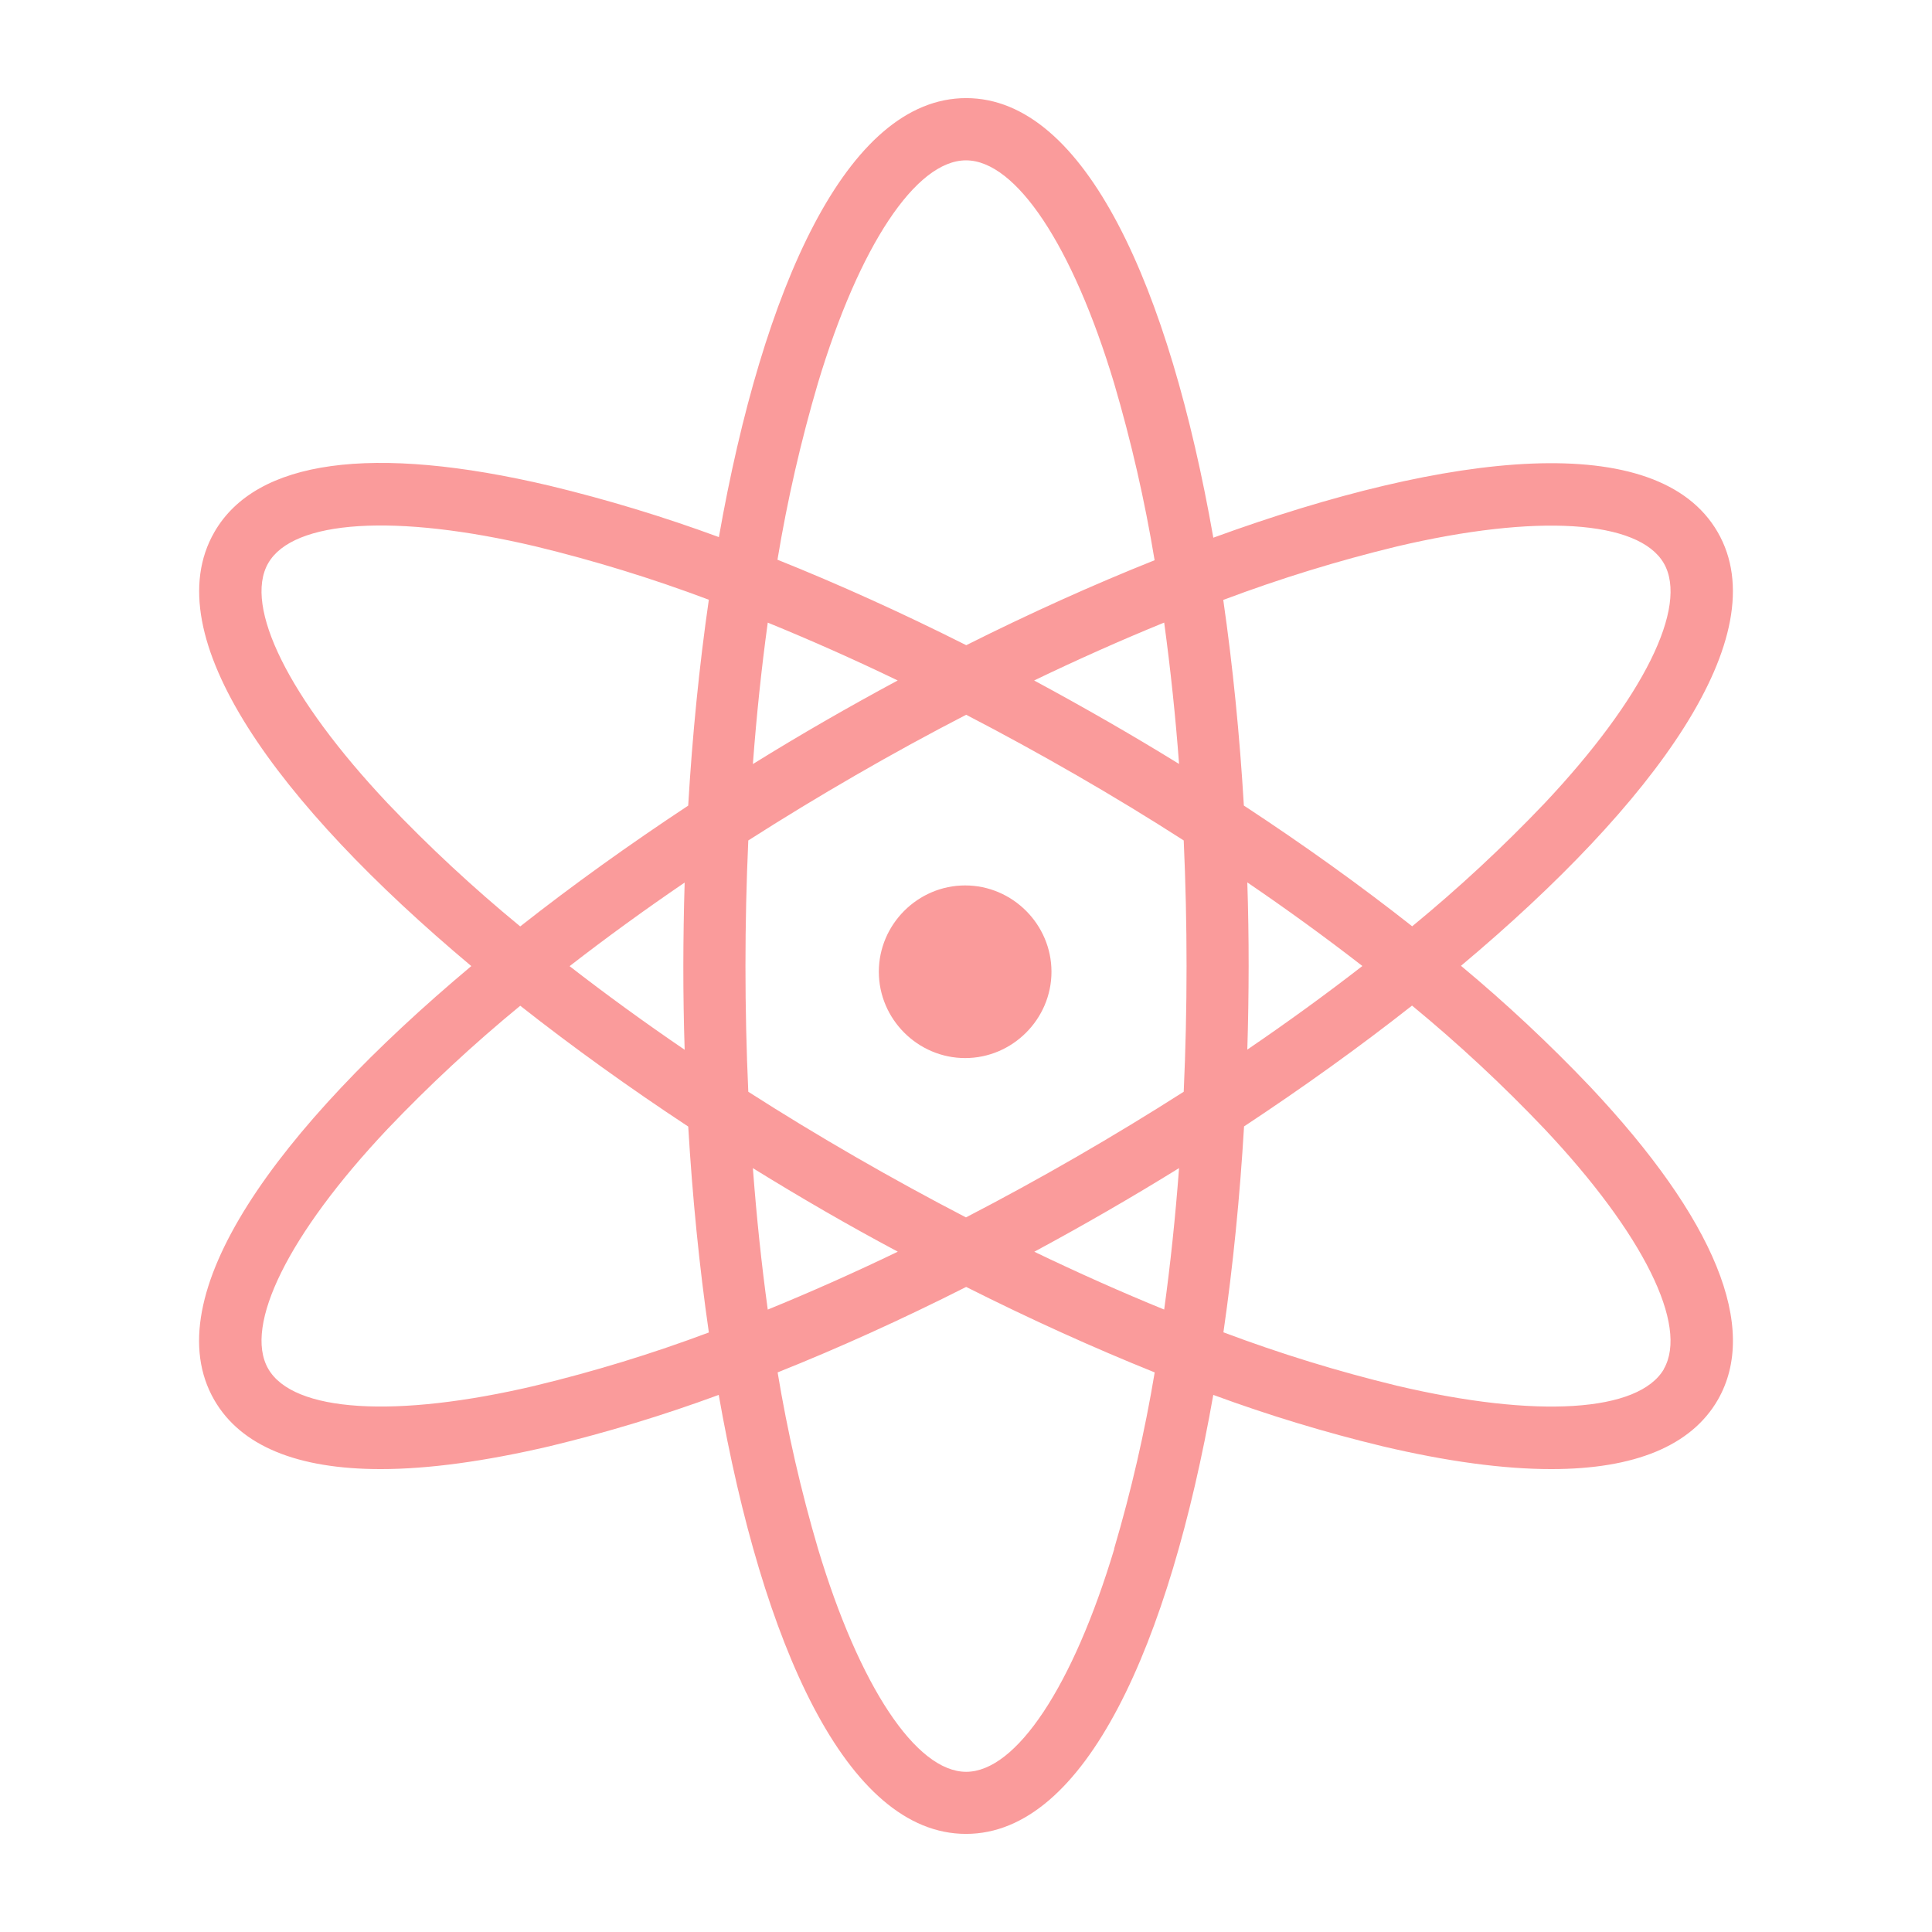 <?xml version="1.0" encoding="UTF-8" standalone="no"?>
<!DOCTYPE svg PUBLIC "-//W3C//DTD SVG 1.1//EN" "http://www.w3.org/Graphics/SVG/1.1/DTD/svg11.dtd">
<svg width="100%" height="100%" viewBox="0 0 512 512" version="1.1" xmlns="http://www.w3.org/2000/svg" xmlns:xlink="http://www.w3.org/1999/xlink" xml:space="preserve" xmlns:serif="http://www.serif.com/" style="fill-rule:evenodd;clip-rule:evenodd;stroke-linejoin:round;stroke-miterlimit:2;">
    <path d="M387.176,255.949C438.519,212.903 471.063,168.437 455.198,141.01C439.333,113.583 384.53,119.524 321.543,142.493C309.94,76.458 287.733,26 256.043,26C224.353,26 202.126,76.448 190.513,142.338C175.847,136.937 160.879,132.392 145.686,128.728C98.596,117.619 67.874,121.861 56.836,140.969C40.92,168.509 73.516,212.955 124.9,256.021C73.515,299.086 40.92,343.531 56.796,371.031C63.817,383.19 78.797,389.326 100.891,389.326C113.534,389.326 128.503,387.266 145.645,383.272C160.838,379.608 175.806,375.063 190.472,369.662C202.074,435.645 224.272,486 256.002,486C287.732,486 309.919,435.552 321.532,369.662C336.198,375.063 351.166,379.608 366.359,383.272C383.501,387.318 398.47,389.326 411.113,389.326C433.207,389.326 448.177,383.149 455.208,371.031C466.245,351.912 454.549,323.188 421.388,287.967C410.614,276.64 399.191,265.95 387.176,255.949ZM370.126,144.829C407.19,136.089 434.298,137.799 440.929,149.278C447.559,160.757 435.472,185.106 409.383,212.821C398.347,224.413 386.612,235.319 374.245,245.478C360.501,234.648 345.531,223.909 329.635,213.48C328.533,194.866 326.701,176.509 324.178,158.986C339.191,153.334 354.536,148.606 370.127,144.83L370.126,144.829ZM285.21,306.624C275.457,312.252 265.717,317.585 255.992,322.623C246.287,317.592 236.547,312.258 226.773,306.623C217,300.988 207.511,295.223 198.306,289.327C197.303,267.138 197.303,244.916 198.306,222.727C207.517,216.838 217.006,211.072 226.773,205.43C236.54,199.788 246.296,194.451 256.043,189.42C265.748,194.451 275.488,199.785 285.262,205.42C295.035,211.055 304.514,216.823 313.698,222.726C314.701,244.915 314.701,267.138 313.698,289.327C304.473,295.216 294.977,300.982 285.21,306.624ZM312.462,309.558C311.494,322.468 310.177,335.008 308.519,347.044C297.276,342.462 285.766,337.334 274.101,331.724C280.546,328.251 286.991,324.654 293.436,320.934C299.881,317.214 306.223,313.422 312.462,309.558ZM237.882,331.734C226.228,337.345 214.717,342.462 203.464,347.054C201.807,335.008 200.489,322.479 199.521,309.568C205.808,313.46 212.146,317.252 218.537,320.945C224.927,324.638 231.375,328.217 237.882,331.683L237.882,331.734ZM181.442,278.198C170.745,270.908 160.553,263.496 150.947,256.042C160.553,248.588 170.745,241.176 181.442,233.886C181.215,241.279 181.099,248.664 181.092,256.042C181.085,263.421 181.202,270.799 181.442,278.177L181.442,278.198ZM199.522,202.485C200.489,189.575 201.807,177.035 203.464,165C215.098,169.756 226.583,174.868 237.903,180.33C231.39,183.83 224.934,187.423 218.537,191.109C212.14,194.795 205.802,198.587 199.521,202.485L199.522,202.485ZM274.102,180.309C285.756,174.698 297.266,169.581 308.519,164.989C310.214,177.434 311.529,189.928 312.462,202.454C306.237,198.611 299.898,194.836 293.446,191.129C286.995,187.422 280.546,183.833 274.101,180.36L274.102,180.309ZM330.552,233.845C341.248,241.135 351.441,248.547 361.046,256.001C351.441,263.455 341.248,270.868 330.551,278.157C330.778,270.765 330.894,263.38 330.901,256.001C330.908,248.622 330.791,241.244 330.551,233.866L330.552,233.845ZM216.744,101.59C227.699,65.144 242.74,42.494 256.001,42.494C269.261,42.494 284.293,65.144 295.257,101.59C299.787,116.981 303.37,132.636 305.985,148.465C289.513,155.034 272.731,162.632 256.063,170.981C239.075,162.436 222.293,154.838 206.037,148.331C208.651,132.547 212.226,116.938 216.744,101.591L216.744,101.59ZM102.641,212.78C76.553,185.065 64.466,160.717 71.086,149.237C77.706,137.757 104.844,136.059 141.887,144.79C157.481,148.562 172.83,153.287 187.847,158.936C185.314,176.438 183.481,194.866 182.379,213.501C166.792,223.797 151.792,234.545 137.862,245.51C125.465,235.329 113.703,224.399 102.642,212.78L102.641,212.78ZM141.898,367.212C104.834,375.953 77.726,374.244 71.096,362.765C64.466,351.285 76.522,326.967 102.641,299.262C113.705,287.643 125.471,276.713 137.872,266.533C151.802,277.498 166.802,288.277 182.39,298.552C183.491,317.187 185.324,335.616 187.856,353.118C172.825,358.751 157.463,363.458 141.856,367.212L141.898,367.212ZM295.3,410.452C284.345,446.898 269.304,469.548 256.043,469.548C242.783,469.548 227.751,446.898 216.787,410.452C212.268,395.101 208.692,379.488 206.079,363.701C222.315,357.214 239.076,349.627 256.043,341.051C273.01,349.585 289.771,357.173 306.007,363.701C303.377,379.489 299.784,395.102 295.248,410.452L295.3,410.452ZM440.98,362.774C434.35,374.254 407.221,375.962 370.178,367.222C354.584,363.449 339.236,358.725 324.22,353.076C326.752,335.573 328.585,317.145 329.686,298.51C345.274,288.214 360.274,277.466 374.204,266.491C386.589,276.686 398.337,287.63 409.384,299.261C435.472,326.966 447.538,351.315 440.929,362.795L440.98,362.774ZM232.899,257.524C232.899,244.975 243.226,234.648 255.775,234.648C268.324,234.648 278.651,244.975 278.651,257.524C278.651,270.073 268.324,280.4 255.775,280.4C243.226,280.4 232.899,270.073 232.899,257.524Z" style="fill:rgb(250,155,155);fill-rule:nonzero;"/>
</svg>
